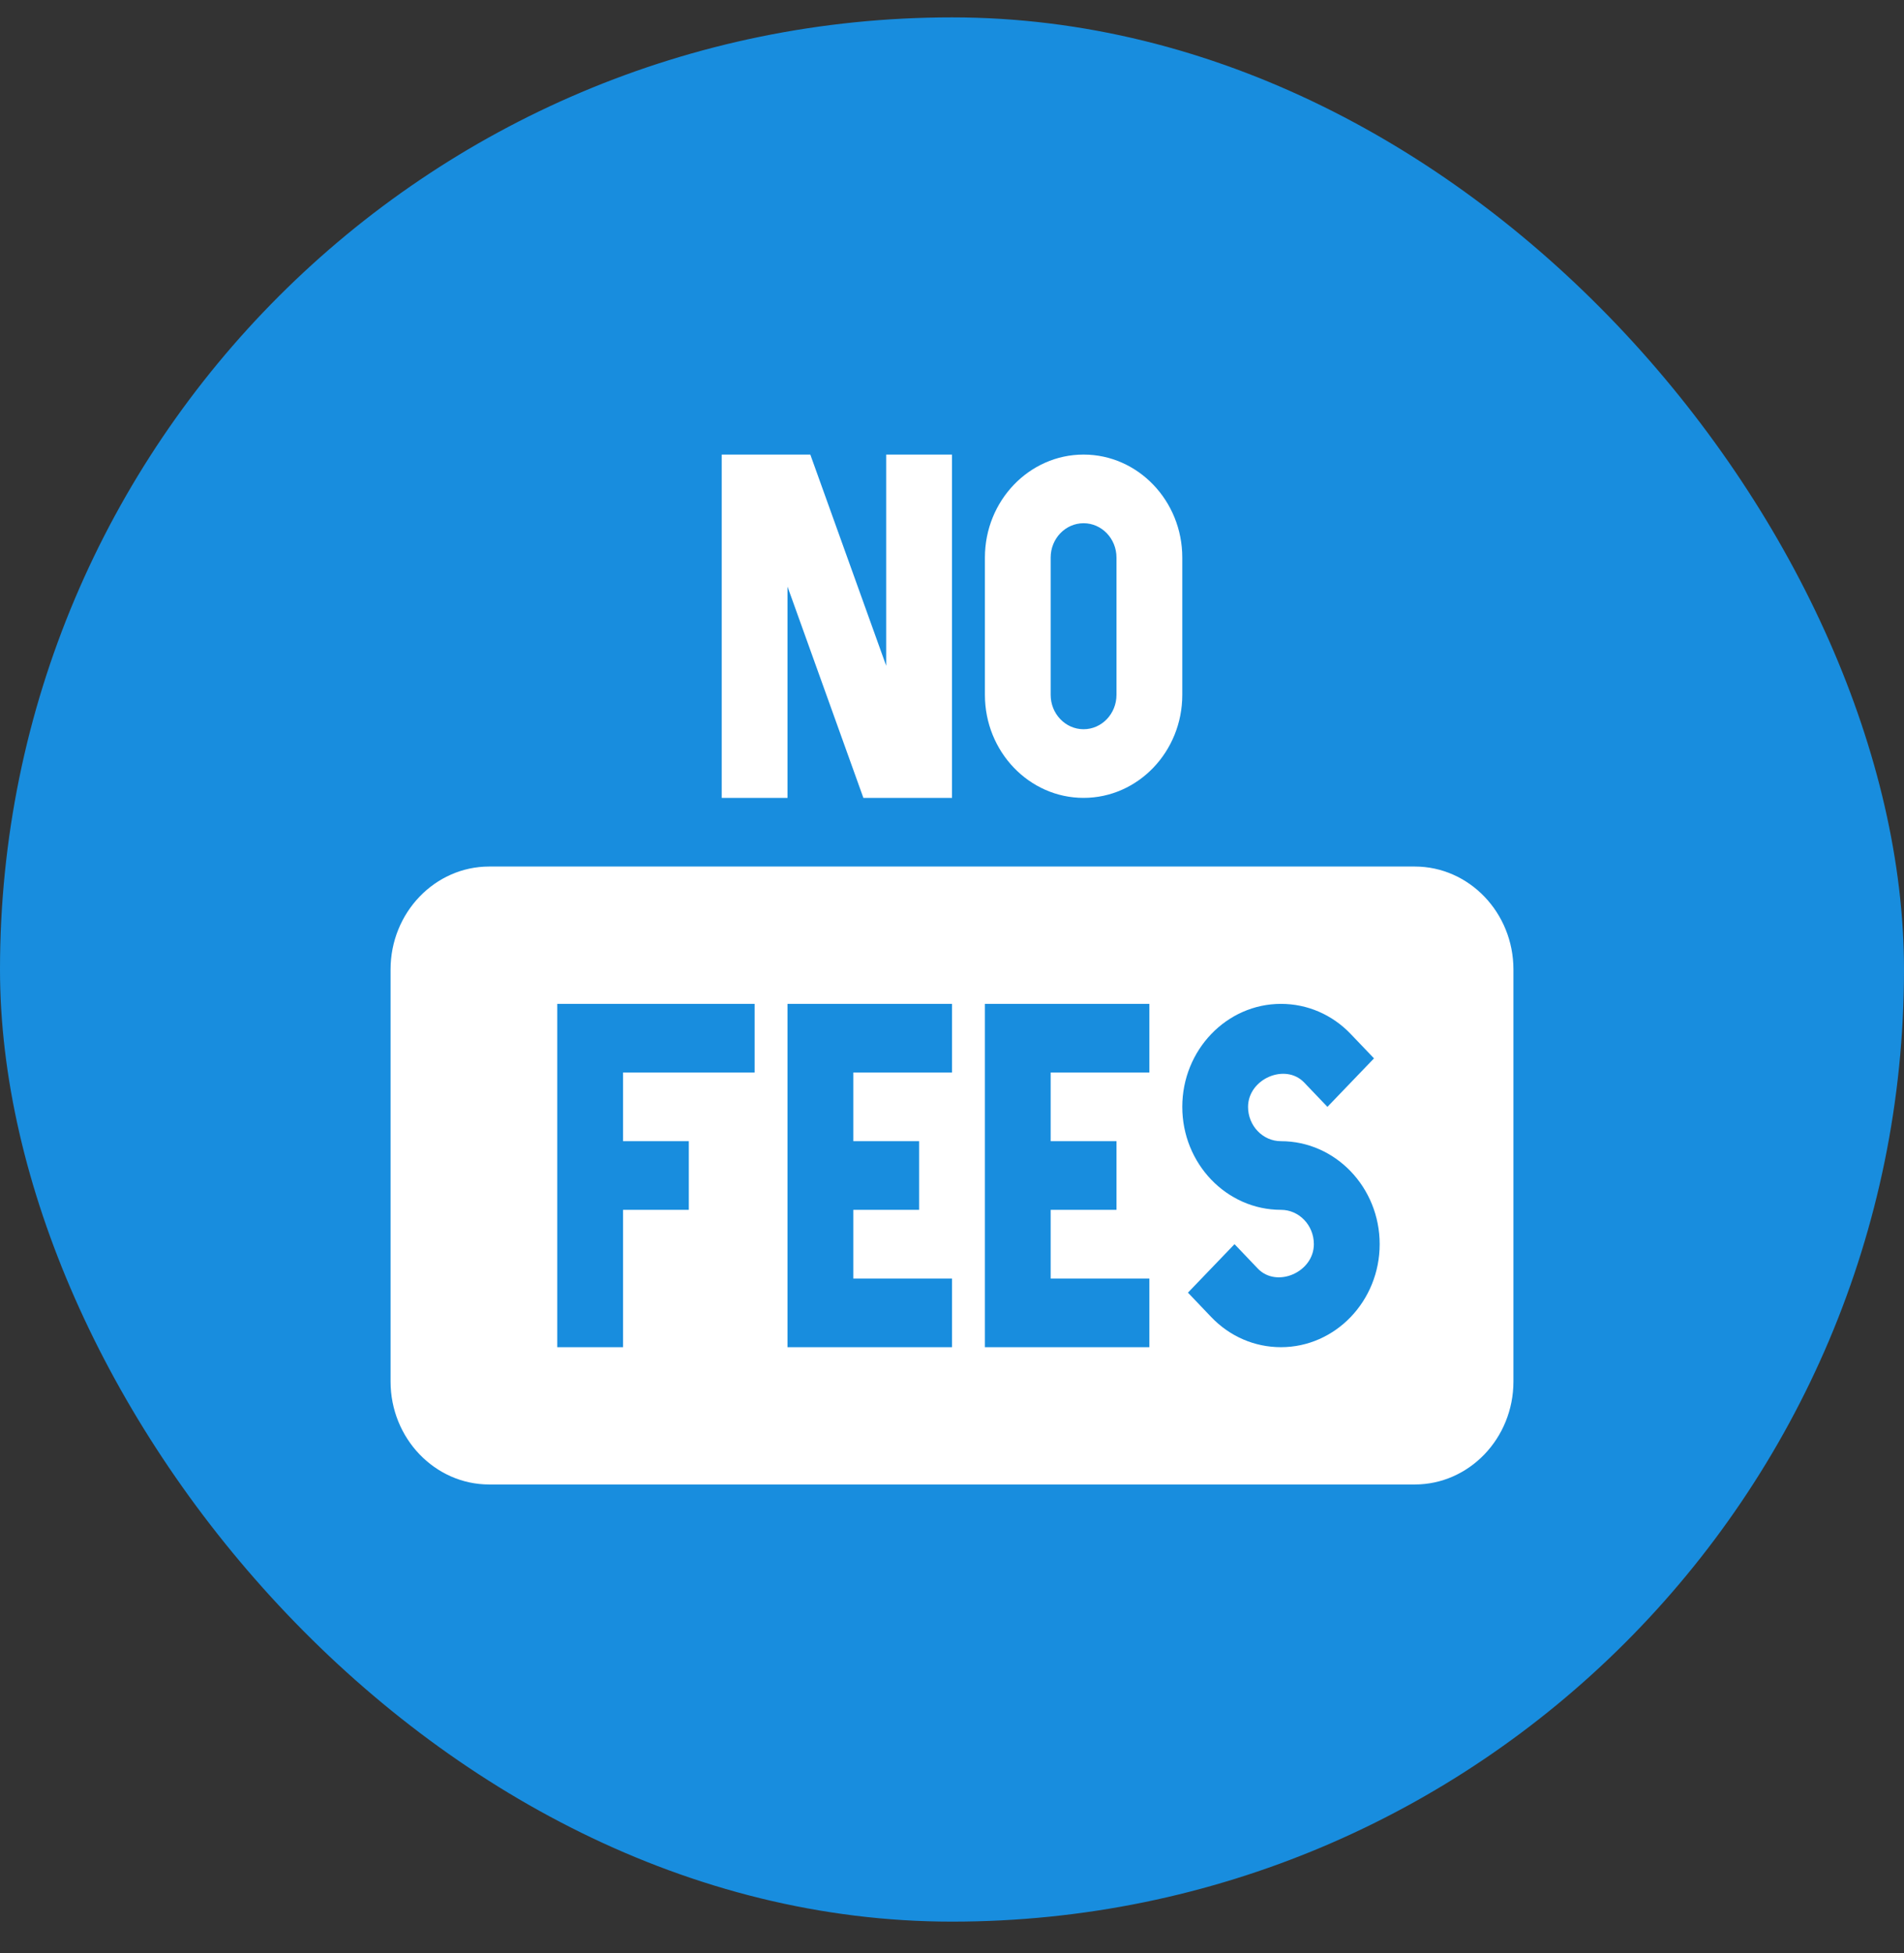 <svg width="39" height="40" viewBox="0 0 39 40" fill="none" xmlns="http://www.w3.org/2000/svg">
<rect x="0" y="0" width="39" height="40" fill="#333333" stroke="none"/>
<rect y="0.356" width="39" height="39" rx="19.5" fill="#188DDE"/>
<path d="M19.5 16.341H17.685L16.131 12.015V16.341H14.783V9.31H16.598L18.152 13.635V9.31H19.5V16.341Z" fill="white"/>
<path d="M22.195 16.341C21.081 16.341 20.174 15.395 20.174 14.231V11.419C20.174 10.256 21.081 9.31 22.195 9.31C23.31 9.31 24.217 10.256 24.217 11.419V14.231C24.217 15.395 23.31 16.341 22.195 16.341ZM22.195 10.716C21.823 10.716 21.521 11.031 21.521 11.419V14.231C21.521 14.619 21.823 14.935 22.195 14.935C22.567 14.935 22.869 14.619 22.869 14.231V11.419C22.869 11.031 22.567 10.716 22.195 10.716Z" fill="white"/>
<path d="M28.979 17.747H10.021C8.907 17.747 8 18.693 8 19.856V28.294C8 29.457 8.907 30.403 10.021 30.403H28.979C30.093 30.403 31 29.457 31 28.294V19.856C31 18.693 30.093 17.747 28.979 17.747ZM15.457 21.966H12.762V23.372H14.109V24.778H12.762V27.591H11.414C11.414 27.051 11.414 20.208 11.414 20.56H15.457V21.966ZM19.5 21.966H17.479V23.372H18.826V24.778H17.479V26.185H19.5V27.591H16.131C16.131 27.051 16.131 20.208 16.131 20.56H19.5V21.966ZM23.543 21.966H21.521V23.372H22.869V24.778H21.521V26.185H23.543V27.591H20.174C20.174 27.051 20.174 20.208 20.174 20.56H23.543V21.966ZM26.238 27.591C25.697 27.591 25.189 27.371 24.808 26.972L24.333 26.474L25.287 25.481L25.762 25.979C26.149 26.387 26.912 26.058 26.912 25.481C26.912 25.093 26.61 24.778 26.238 24.778C25.124 24.778 24.217 23.832 24.217 22.669C24.217 21.506 25.124 20.56 26.238 20.56C26.779 20.56 27.287 20.779 27.668 21.178L28.144 21.676L27.19 22.669L26.714 22.171C26.328 21.767 25.566 22.094 25.564 22.669C25.564 23.057 25.866 23.372 26.238 23.372C27.353 23.372 28.26 24.318 28.26 25.481C28.26 26.645 27.353 27.591 26.238 27.591Z" fill="white"/>
</svg>
